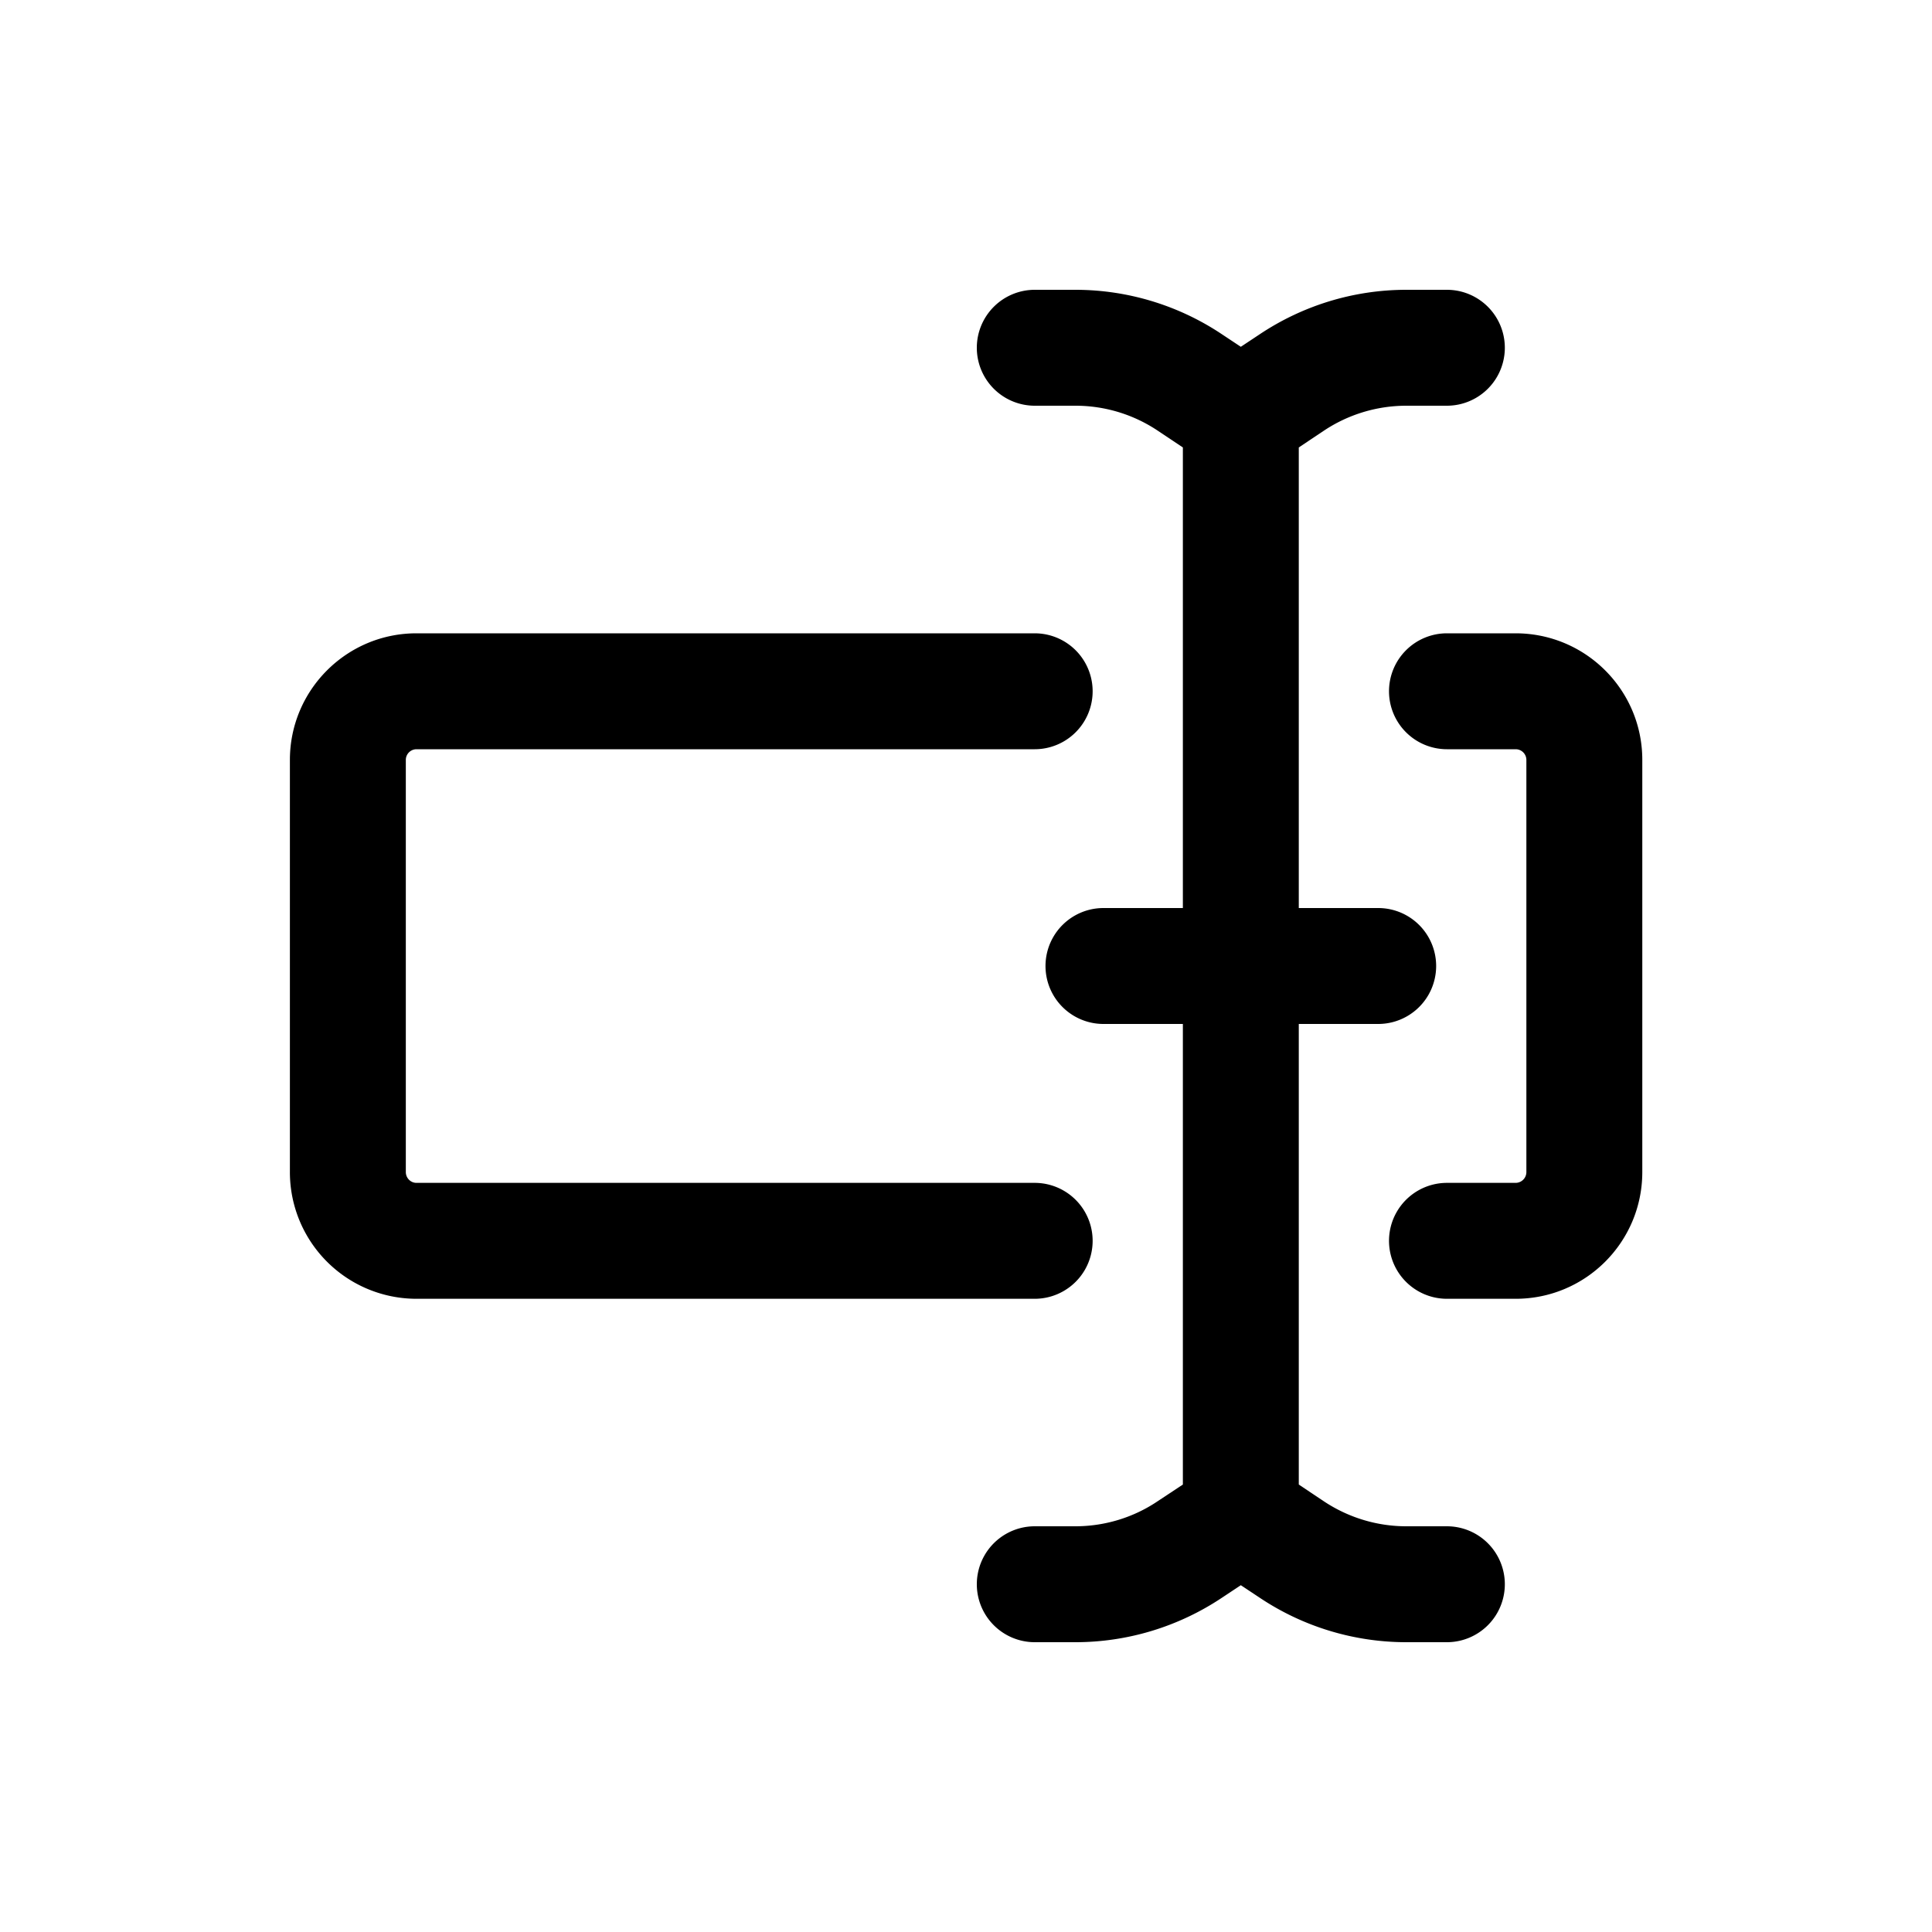 <svg xmlns="http://www.w3.org/2000/svg" width="20" height="20" fill="none" class="persona-icon" viewBox="0 0 20 20"><path fill="currentColor" fill-rule="evenodd" d="M4.312 7.756a.111.111 0 0 0-.111.11v4.267c0 .062.05.112.11.112h6.4a.6.6 0 1 1 0 1.2h-6.4a1.311 1.311 0 0 1-1.31-1.312V7.867c0-.724.587-1.311 1.31-1.311h6.4a.6.6 0 1 1 0 1.2h-6.4Zm5.8-4.156a.6.6 0 0 1 .6-.6h.42c.54 0 1.068.16 1.517.46l.196.13.196-.13c.45-.3.977-.46 1.517-.46h.42a.6.6 0 1 1 0 1.2h-.42c-.303 0-.6.09-.851.257l-.262.175V9.4h.822a.6.6 0 1 1 0 1.2h-.822v4.768l.262.175c.252.167.548.257.85.257h.421a.6.6 0 1 1 0 1.2h-.42c-.54 0-1.068-.16-1.517-.46l-.196-.13-.196.13c-.45.3-.977.46-1.517.46h-.42a.6.6 0 0 1 0-1.2h.42c.303 0 .6-.09.85-.258l.263-.174V10.6h-.822a.6.6 0 1 1 0-1.2h.822V4.632l-.262-.175a1.533 1.533 0 0 0-.85-.257h-.421a.6.6 0 0 1-.6-.6Zm4.267 3.556a.6.6 0 0 1 .6-.6h.71c.725 0 1.312.587 1.312 1.31v4.267c0 .725-.587 1.312-1.311 1.312h-.711a.6.6 0 0 1 0-1.2h.71c.062 0 .112-.05.112-.112V7.867a.111.111 0 0 0-.111-.111h-.711a.6.6 0 0 1-.6-.6Z" clip-rule="evenodd"/></svg>